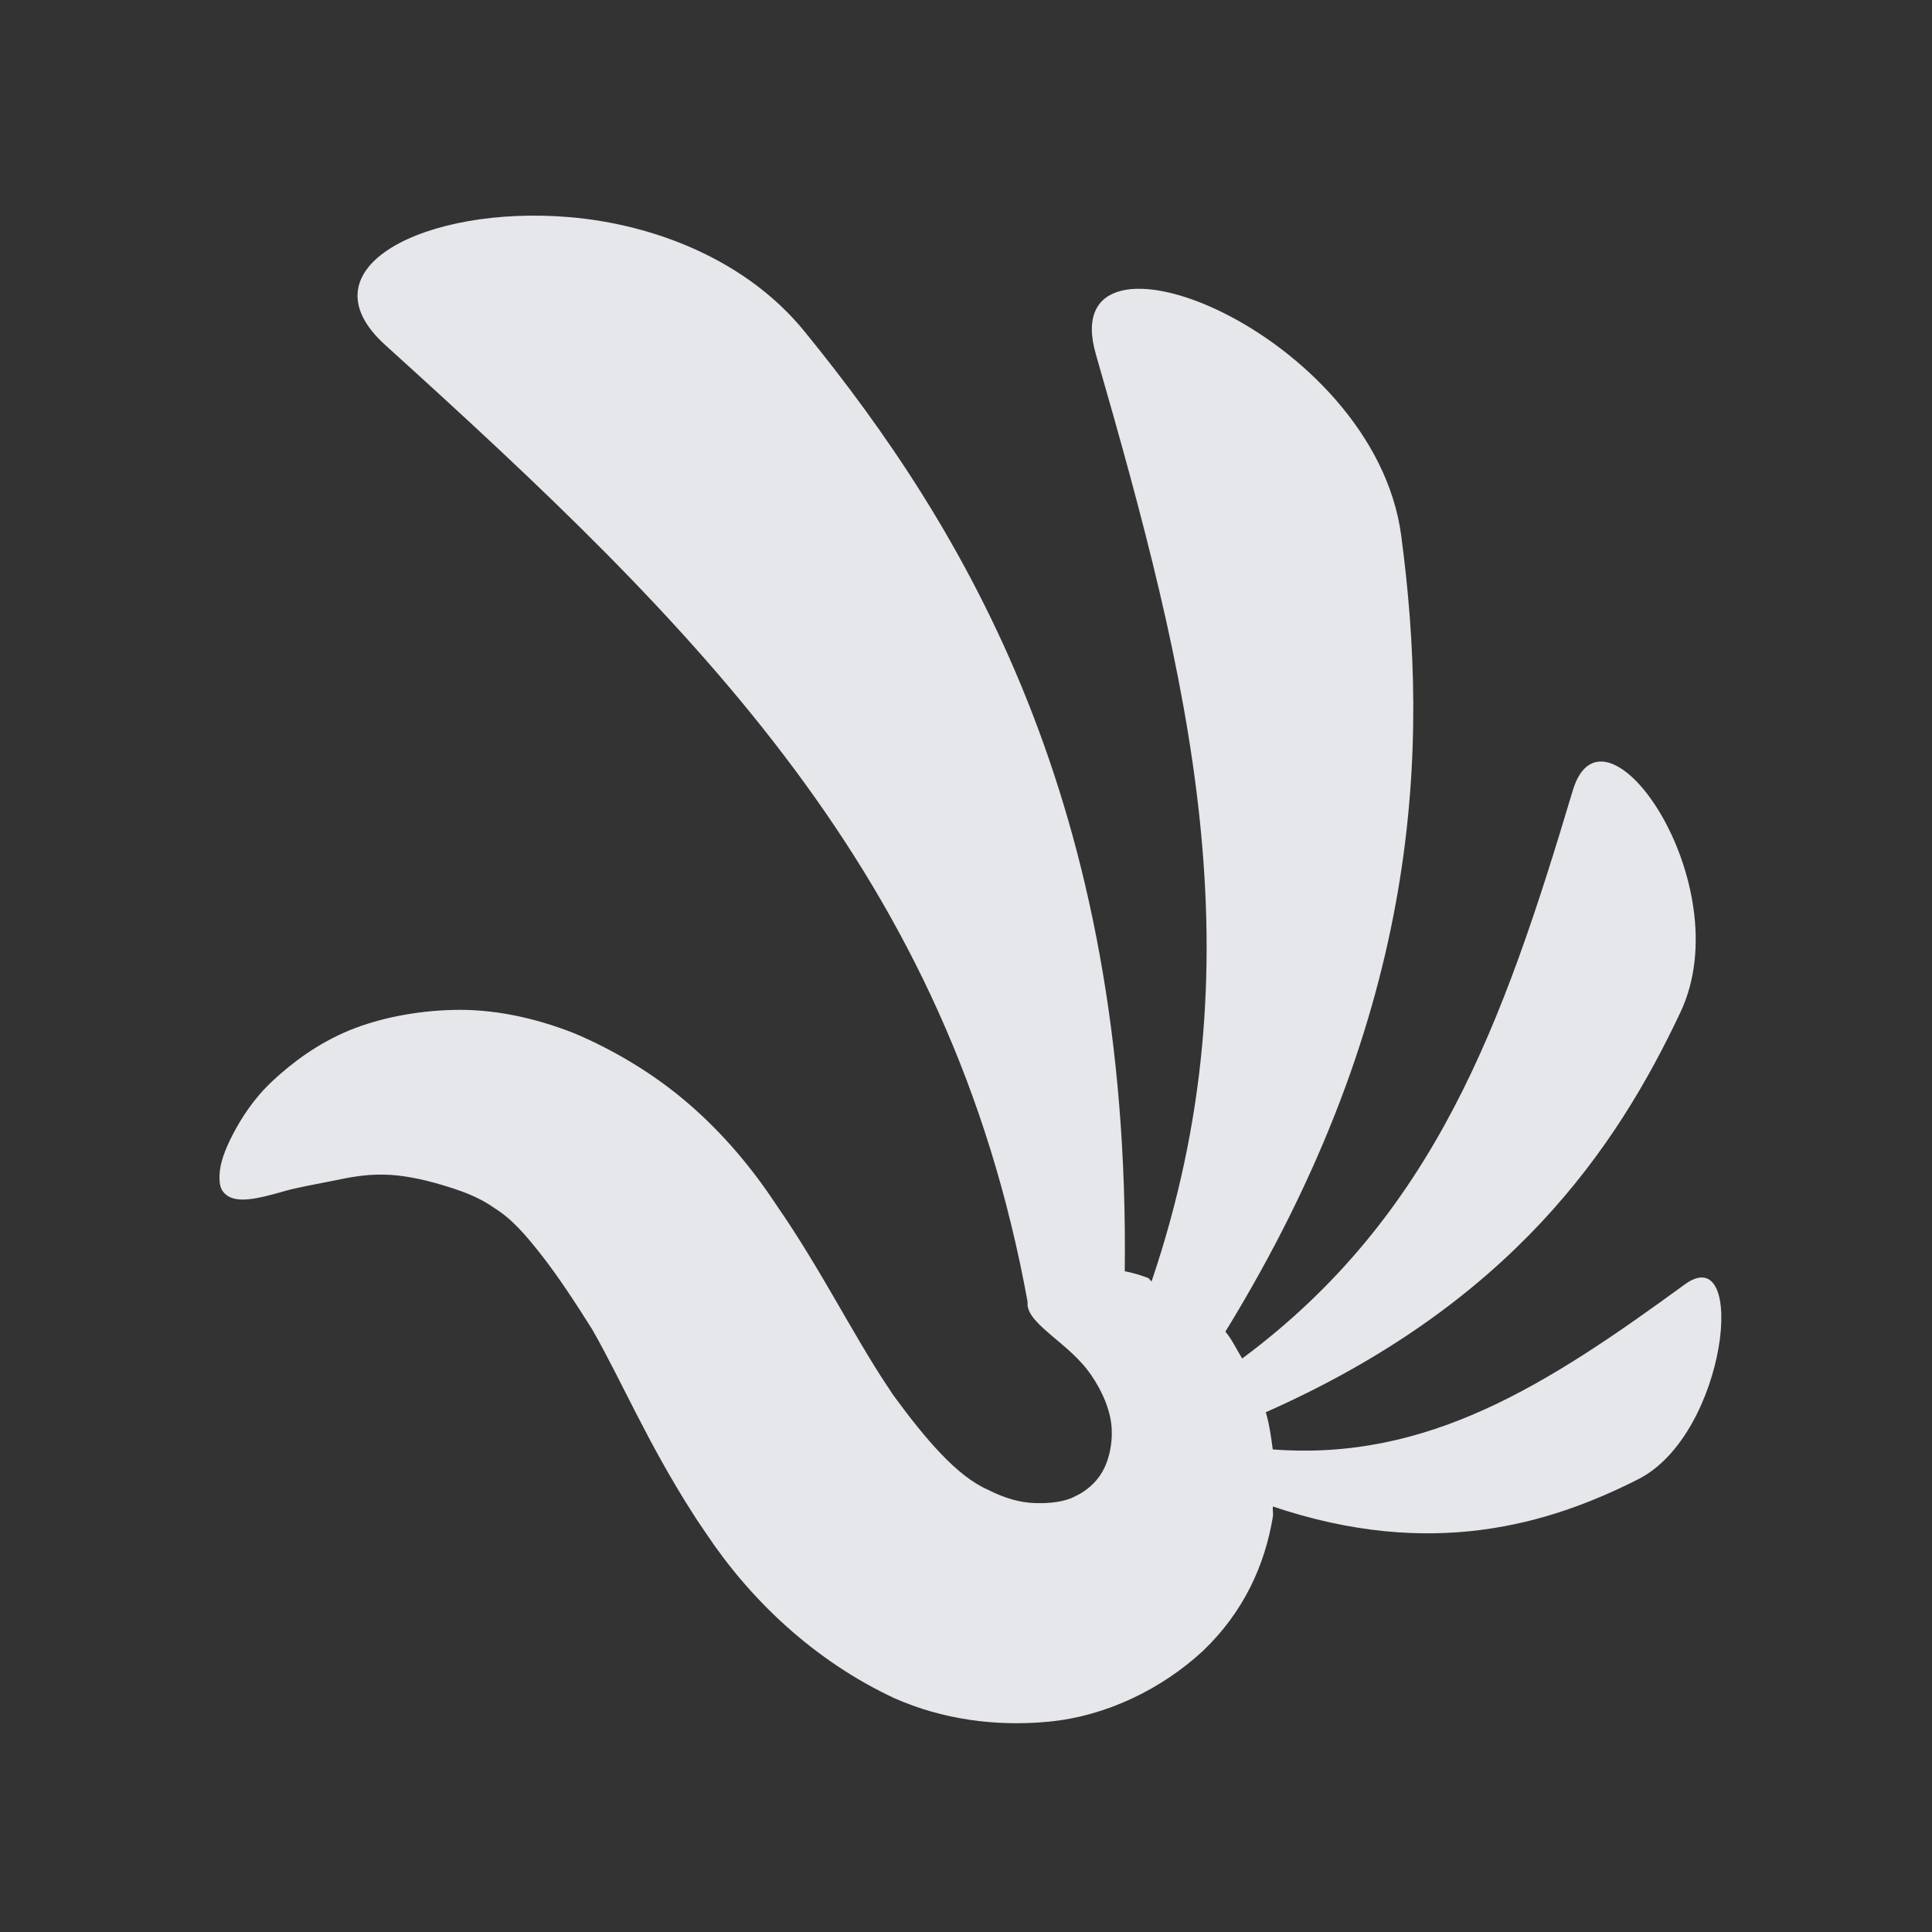<?xml version="1.0" encoding="UTF-8" standalone="no"?>
<!-- Created with Inkscape (http://www.inkscape.org/) -->

<svg
   xmlns:dc="http://purl.org/dc/elements/1.1/"
   xmlns:cc="http://creativecommons.org/ns#"
   xmlns:rdf="http://www.w3.org/1999/02/22-rdf-syntax-ns#"
   xmlns:svg="http://www.w3.org/2000/svg"
   xmlns="http://www.w3.org/2000/svg"
   xmlns:sodipodi="http://sodipodi.sourceforge.net/DTD/sodipodi-0.dtd"
   xmlns:inkscape="http://www.inkscape.org/namespaces/inkscape"
   width="18"
   height="18"
   id="svg27665"
   version="1.1"
   inkscape:version="0.48.4 r9939"
   sodipodi:docname="icedove.svg">
  <rect width="100%" height="100%" fill="#333333" stroke="none"/>
  <defs
     id="defs27667">
    <inkscape:path-effect
       fuse_tolerance="0"
       vertical_pattern="false"
       prop_units="false"
       tang_offset="0"
       normal_offset="0"
       spacing="0"
       scale_y_rel="false"
       prop_scale="1"
       copytype="single_stretched"
       pattern="M 0,5 C 0,2.24 2.24,0 5,0 7.76,0 10,2.24 10,5 10,7.76 7.76,10 5,10 2.24,10 0,7.76 0,5 z"
       is_visible="true"
       id="path-effect3884"
       effect="skeletal" />
    <inkscape:path-effect
       is_visible="true"
       id="path-effect3882"
       effect="spiro" />
    <inkscape:path-effect
       effect="spiro"
       id="path-effect4170"
       is_visible="true" />
    <inkscape:path-effect
       effect="skeletal"
       id="path-effect4172"
       is_visible="true"
       pattern="M 0,5 C 0,2.24 2.24,0 5,0 7.76,0 10,2.24 10,5 10,7.76 7.76,10 5,10 2.24,10 0,7.76 0,5 z"
       copytype="single_stretched"
       prop_scale="1"
       scale_y_rel="false"
       spacing="0"
       normal_offset="0"
       tang_offset="0"
       prop_units="false"
       vertical_pattern="false"
       fuse_tolerance="0" />
    <inkscape:path-effect
       effect="spiro"
       id="path-effect4170-5"
       is_visible="true" />
    <inkscape:path-effect
       effect="skeletal"
       id="path-effect4172-4"
       is_visible="true"
       pattern="M 0,5 C 0,2.24 2.24,0 5,0 7.76,0 10,2.24 10,5 10,7.76 7.76,10 5,10 2.24,10 0,7.76 0,5 z"
       copytype="single_stretched"
       prop_scale="1"
       scale_y_rel="false"
       spacing="0"
       normal_offset="0"
       tang_offset="0"
       prop_units="false"
       vertical_pattern="false"
       fuse_tolerance="0" />
    <inkscape:path-effect
       effect="spiro"
       id="path-effect4170-9"
       is_visible="true" />
    <inkscape:path-effect
       effect="skeletal"
       id="path-effect4172-8"
       is_visible="true"
       pattern="M 0,5 C 0,2.24 2.24,0 5,0 7.76,0 10,2.24 10,5 10,7.76 7.76,10 5,10 2.24,10 0,7.76 0,5 z"
       copytype="single_stretched"
       prop_scale="1"
       scale_y_rel="false"
       spacing="0"
       normal_offset="0"
       tang_offset="0"
       prop_units="false"
       vertical_pattern="false"
       fuse_tolerance="0" />
  </defs>
  <sodipodi:namedview
     id="base"
     pagecolor="#ffffff"
     bordercolor="#666666"
     borderopacity="1.0"
     inkscape:pageopacity="0.0"
     inkscape:pageshadow="2"
     inkscape:zoom="22.627417"
     inkscape:cx="8.8960131"
     inkscape:cy="10.02825"
     inkscape:document-units="px"
     inkscape:current-layer="layer1"
     showgrid="true"
     inkscape:window-width="1920"
     inkscape:window-height="1017"
     inkscape:window-x="-5"
     inkscape:window-y="26"
     inkscape:window-maximized="1"
     inkscape:snap-bbox="true"
     inkscape:bbox-paths="true"
     inkscape:bbox-nodes="true"
     inkscape:snap-bbox-edge-midpoints="true"
     inkscape:snap-bbox-midpoints="true"
     inkscape:object-paths="true"
     inkscape:snap-intersection-paths="true"
     inkscape:object-nodes="true"
     inkscape:snap-smooth-nodes="true"
     inkscape:snap-midpoints="true"
     inkscape:snap-object-midpoints="true"
     inkscape:snap-center="true"
     inkscape:snap-global="false"
     showguides="false"
     inkscape:guide-bbox="true"
     fit-margin-top="0"
     fit-margin-left="0"
     fit-margin-right="0"
     fit-margin-bottom="0"
     inkscape:showpageshadow="false">
    <sodipodi:guide
       orientation="0,1"
       position="600,300"
       id="guide3572" />
    <sodipodi:guide
       orientation="1,0"
       position="294.419,12.122"
       id="guide3574" />
    <sodipodi:guide
       orientation="0,1"
       position="456.044,600"
       id="guide3576" />
    <sodipodi:guide
       orientation="0,1"
       position="-2.8882813e-06,-8.4406273e-05"
       id="guide3578" />
    <sodipodi:guide
       orientation="1,0"
       position="-2.8882813e-06,157.584"
       id="guide3580" />
    <sodipodi:guide
       orientation="1,0"
       position="600,121.218"
       id="guide3582" />
    <sodipodi:guide
       orientation="0,1"
       position="600,-714.344"
       id="guide5928" />
    <sodipodi:guide
       orientation="0,1"
       position="600,-414.344"
       id="guide5930" />
    <sodipodi:guide
       orientation="0,1"
       position="600,-1014.343"
       id="guide5932" />
    <sodipodi:guide
       orientation="0,1"
       position="451.57,524.996"
       id="guide5294" />
    <sodipodi:guide
       orientation="0,1"
       position="451.57,75.014"
       id="guide5296" />
    <sodipodi:guide
       orientation="0,1"
       position="496.015,-931.364"
       id="guide5413" />
    <sodipodi:guide
       orientation="0,1"
       position="457.349,-489.344"
       id="guide5415" />
    <inkscape:grid
       type="xygrid"
       id="grid3070"
       empspacing="5"
       visible="true"
       enabled="true"
       snapvisiblegridlinesonly="true"
       originx="4.3243213e-05px"
       originy="-2.6947047e-05px" />
  </sodipodi:namedview>
  <g
     inkscape:label="Camada 1"
     inkscape:groupmode="layer"
     id="layer1"
     transform="translate(3364.417,-2098.719)">
    <g
       transform="matrix(0.207,-0.057,0.056,0.212,-3334.33,2099.689)"
       id="g3971-6"
       style="fill:#f2f2f2;fill-opacity:1">
      <path
         style="color:#000000;fill:#f3f4f7;fill-opacity:0.928;fill-rule:nonzero;stroke:none;stroke-width:2;marker:none;visibility:visible;display:inline;overflow:visible;enable-background:accumulate"
         d="M 4.281,1 C 2.948,0.887 1.768,1.468 2.562,2.188 c 2.911,2.637 5.253,4.933 5.969,8.906 -5.649e-4,0.008 -6.74e-4,0.023 0,0.031 0.008,0.095 0.105,0.183 0.219,0.281 0.114,0.098 0.267,0.215 0.375,0.375 0.096,0.14 0.181,0.325 0.188,0.5 0.007,0.139 -0.026,0.295 -0.094,0.406 -0.058,0.098 -0.156,0.177 -0.25,0.219 -0.09,0.05 -0.238,0.068 -0.375,0.062 -0.133,-0.004 -0.277,-0.043 -0.438,-0.125 -0.287,-0.126 -0.578,-0.469 -0.875,-0.875 C 7.253,11.93 7.247,11.914 7.219,11.875 6.9,11.394 6.596,10.776 6.188,10.188 5.963,9.845 5.692,9.524 5.375,9.25 5.058,8.976 4.689,8.754 4.312,8.594 3.921,8.44 3.543,8.367 3.188,8.375 2.832,8.383 2.495,8.451 2.219,8.562 1.916,8.686 1.681,8.864 1.5,9.031 1.319,9.198 1.204,9.381 1.125,9.531 1.046,9.682 1.004,9.806 1,9.906 c -0.004,0.1 0.012,0.148 0.062,0.188 0.1,0.079 0.284,0.04 0.531,-0.031 0.124,-0.036 0.279,-0.062 0.438,-0.094 0.158,-0.032 0.319,-0.067 0.5,-0.062 C 2.696,9.909 2.888,9.948 3.062,10 c 0.175,0.052 0.348,0.11 0.5,0.219 0.158,0.097 0.29,0.248 0.438,0.438 0.148,0.189 0.31,0.434 0.469,0.688 0.268,0.466 0.511,1.052 0.938,1.719 0.035,0.058 0.086,0.129 0.125,0.188 0.411,0.617 1.003,1.182 1.75,1.531 0.448,0.198 0.945,0.266 1.438,0.219 0.536,-0.051 1.051,-0.301 1.438,-0.656 0.382,-0.363 0.58,-0.798 0.656,-1.25 0.005,-0.032 -0.004,-0.062 0,-0.094 1.476,0.498 2.571,0.17 3.406,-0.25 0.834,-0.42 1.029,-2.242 0.438,-1.812 -1.287,0.935 -2.395,1.642 -3.844,1.531 C 10.798,12.348 10.783,12.236 10.75,12.125 13.043,11.114 14.025,9.671 14.625,8.406 15.192,7.212 13.916,5.38 13.625,6.344 12.971,8.508 12.333,10.292 10.531,11.625 10.476,11.536 10.437,11.448 10.375,11.375 12.22,8.386 12.288,5.933 12.031,3.969 11.783,2.072 8.787,0.885 9.188,2.281 c 0.876,3.056 1.517,5.652 0.5,8.625 C 9.675,10.901 9.669,10.88 9.656,10.875 9.574,10.844 9.513,10.827 9.438,10.812 9.499,6.465 7.974,3.912 6.469,2.062 5.933,1.404 5.081,1.068 4.281,1 z"
         transform="matrix(4.501,1.206,-1.181,4.406,-130.948,-34.947)"
         id="path3182-6"
         inkscape:connector-curvature="0" />
    </g>
  </g>
</svg>
